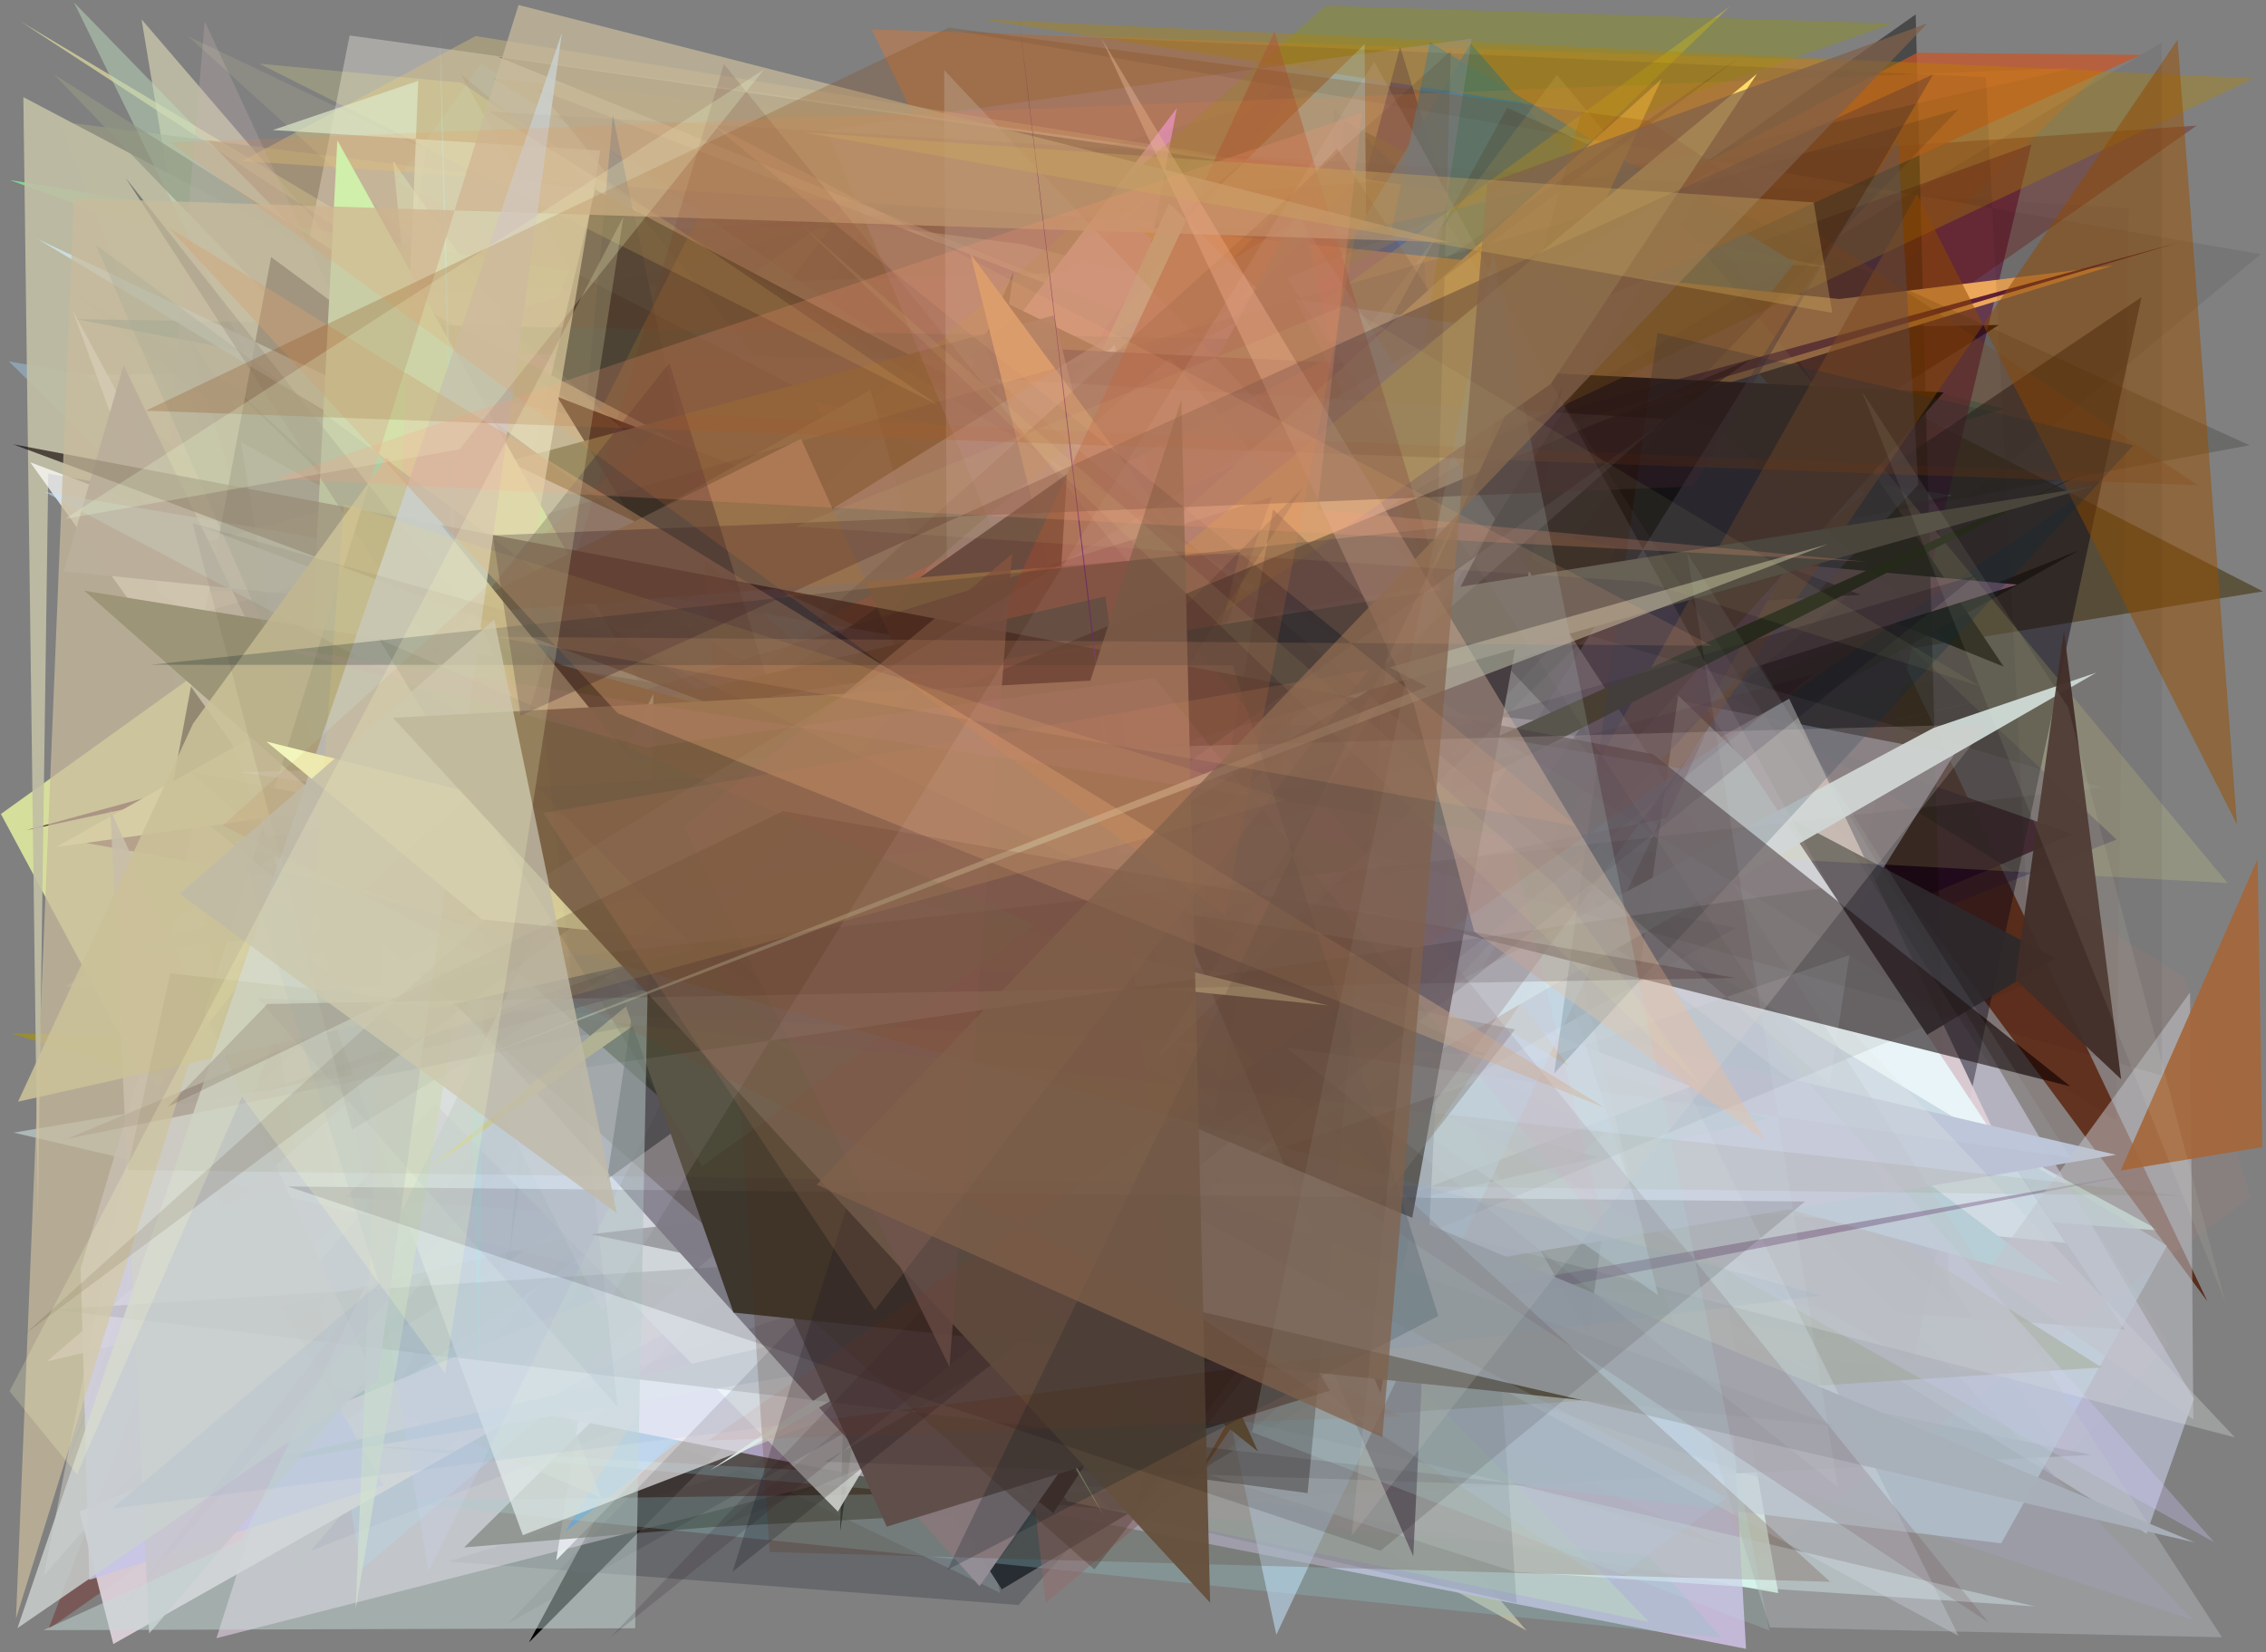 <?xml version="1.0" encoding="utf-8" standalone="no"?>
<!DOCTYPE svg PUBLIC "-//W3C//DTD SVG 1.1//EN"
  "http://www.w3.org/Graphics/SVG/1.1/DTD/svg11.dtd">
<svg xmlns:xlink="http://www.w3.org/1999/xlink" width="452.16pt" height="329.76pt" viewBox="0 0 452.16 329.76" xmlns="http://www.w3.org/2000/svg" version="1.1">
 <defs>
  <style type="text/css">*{stroke-linejoin: round; stroke-linecap: butt}</style>
 </defs>
 <g id="figure_1">
  <g id="patch_1">
   <path d="M 0 329.76 
L 452.16 329.76 
L 452.16 0 
L 0 0 
z
" style="fill: #ffffff"/>
  </g>
  <g id="axes_1">
   <g id="patch_2">
    <path d="M 0 329.76 
L 0 0 
L 452.16 0 
L 452.16 329.76 
z
" clip-path="url(#pdf746dffb6)" style="fill: #808080"/>
   </g>
   <g id="patch_3">
    <path d="M 347.482 200.493 
L 198.632 84.963 
L 50.402 217.27 
L 430.898 245.584 
z
" clip-path="url(#pdf746dffb6)" style="fill: #c0eddc; fill-opacity: 0.893"/>
   </g>
   <g id="patch_4">
    <path d="M 314.169 87.936 
L 130.448 98.758 
L 143.835 188.531 
L 42.94 262.368 
L 354.845 317.955 
z
" clip-path="url(#pdf746dffb6)" style="fill: #ddffe8; fill-opacity: 0.91"/>
   </g>
   <g id="patch_5">
    <path d="M 289.606 152.782 
L 56.178 264.346 
L 116.593 173.958 
L 110.56 252.431 
z
" clip-path="url(#pdf746dffb6)" style="fill: #43a3de; fill-opacity: 0.948"/>
   </g>
   <g id="patch_6">
    <path d="M 412.679 275.384 
L 63.928 247.864 
L 265.31 20.819 
L 88.254 219.067 
z
" clip-path="url(#pdf746dffb6)" style="fill: #ddab94; fill-opacity: 0.435"/>
   </g>
   <g id="patch_7">
    <path d="M 96.604 64.583 
L 3.945 4.191 
L 266.476 161.274 
L 17.581 106.675 
z
" clip-path="url(#pdf746dffb6)" style="fill: #fcf5a9; fill-opacity: 0.561"/>
   </g>
   <g id="patch_8">
    <path d="M 23.174 206.664 
L 337.963 44.121 
L 440.461 259.71 
L 284.692 49.627 
z
" clip-path="url(#pdf746dffb6)" style="fill: #4e1900; fill-opacity: 0.788"/>
   </g>
   <g id="patch_9">
    <path d="M 169.287 41.036 
L 0.181 162.459 
L 30.365 218.693 
z
" clip-path="url(#pdf746dffb6)" style="fill: #f3ffa4; fill-opacity: 0.742"/>
   </g>
   <g id="patch_10">
    <path d="M 356.612 259.583 
L 279.384 9.363 
L 198.492 312.438 
L 284.191 202.282 
z
" clip-path="url(#pdf746dffb6)" style="fill: #000270"/>
   </g>
   <g id="patch_11">
    <path d="M 218.543 229.786 
L 78.474 32.216 
L 102.719 279.47 
L 277.219 66.199 
L 240.521 31.3 
z
" clip-path="url(#pdf746dffb6)" style="fill: #bbeec3"/>
   </g>
   <g id="patch_12">
    <path d="M 109.691 215.979 
L 304.62 325.474 
L 28.244 3.866 
L 75.14 285.197 
z
" clip-path="url(#pdf746dffb6)" style="fill: #e0dcb7; fill-opacity: 0.6"/>
   </g>
   <g id="patch_13">
    <path d="M 352.858 161.264 
L 245.848 44.5 
L 399.997 81.597 
L 23.926 189.874 
z
" clip-path="url(#pdf746dffb6)" style="fill: #006852; fill-opacity: 0.352"/>
   </g>
   <g id="patch_14">
    <path d="M 61.197 177.32 
L 344.518 308.737 
L 2.012 206.216 
L 114.364 208.877 
z
" clip-path="url(#pdf746dffb6)" style="fill: #a59410; fill-opacity: 0.651"/>
   </g>
   <g id="patch_15">
    <path d="M 157.373 221.714 
L 206.663 179.641 
L 148.324 248.317 
L 87.535 104.818 
L 274.274 233.568 
z
" clip-path="url(#pdf746dffb6)" style="fill: #556983; fill-opacity: 0.262"/>
   </g>
   <g id="patch_16">
    <path d="M 414.492 118.989 
L 322.931 162.015 
L 152.787 315.987 
L 247.53 207.551 
L 188.902 21.675 
L 414.492 118.989 
z
" clip-path="url(#pdf746dffb6)" style="fill: none"/>
   </g>
   <g id="patch_17">
    <path d="M 364.383 174.734 
L 105.911 126.78 
L 332.251 285.155 
z
" clip-path="url(#pdf746dffb6)" style="fill: #c3a169"/>
   </g>
   <g id="patch_18">
    <path d="M 398.848 64.866 
L 72.693 269.758 
L 254.725 50.797 
L 105.55 327.795 
L 366.603 65.376 
z
" clip-path="url(#pdf746dffb6)"/>
   </g>
   <g id="patch_19">
    <path d="M 196.677 52.484 
L 40.85 119.976 
L 356.769 75.077 
L 419.693 13.881 
L 173.906 5.871 
z
" clip-path="url(#pdf746dffb6)" style="fill: #fa7418; fill-opacity: 0.316"/>
   </g>
   <g id="patch_20">
    <path d="M 311.822 198.543 
L 356.453 209.339 
L 241.017 279.851 
L 91.915 14.732 
z
" clip-path="url(#pdf746dffb6)" style="fill: #6e5645; fill-opacity: 0.517"/>
   </g>
   <g id="patch_21">
    <path d="M 451.558 118.035 
L 71.224 179.649 
L 260.231 291.087 
L 268.124 24.132 
z
" clip-path="url(#pdf746dffb6)" style="fill: #4d401f; fill-opacity: 0.697"/>
   </g>
   <g id="patch_22">
    <path d="M 316.202 207.402 
L 125.087 66.129 
L 413.679 166.483 
z
" clip-path="url(#pdf746dffb6)" style="fill: #2b0515; fill-opacity: 0.949"/>
   </g>
   <g id="patch_23">
    <path d="M 89.497 311.649 
L 149.781 292.729 
L 365.483 137.601 
L 203.221 320.34 
z
" clip-path="url(#pdf746dffb6)" style="fill: #131924; fill-opacity: 0.223"/>
   </g>
   <g id="patch_24">
    <path d="M 173.925 42.223 
L 137.49 49.339 
L 199.579 317.919 
L 150.535 294.35 
L 45.272 255.656 
z
" clip-path="url(#pdf746dffb6)" style="fill: #bce8ff; fill-opacity: 0.157"/>
   </g>
   <g id="patch_25">
    <path d="M 105.118 206.426 
L 410.029 136.365 
L 161.152 194.693 
z
" clip-path="url(#pdf746dffb6)" style="fill: #b8b599; fill-opacity: 0.284"/>
   </g>
   <g id="patch_26">
    <path d="M 251.245 126.681 
L 1.954 35.934 
L 389.55 98.879 
z
" clip-path="url(#pdf746dffb6)" style="fill: #7ff19a; fill-opacity: 0.768"/>
   </g>
   <g id="patch_27">
    <path d="M 346.32 70.665 
L 110.985 311.405 
L 133.345 171.45 
L 17.258 74.82 
z
" clip-path="url(#pdf746dffb6)" style="fill: #ffffff"/>
   </g>
   <g id="patch_28">
    <path d="M 269.086 288.486 
L 224.403 141.768 
L 310.813 197.505 
L 111.904 196.091 
z
" clip-path="url(#pdf746dffb6)" style="fill: #c6ef64; fill-opacity: 0.284"/>
   </g>
   <g id="patch_29">
    <path d="M 357.823 228.979 
L 17.267 168.273 
L 405.359 28.821 
z
" clip-path="url(#pdf746dffb6)" style="fill: #612044; fill-opacity: 0.688"/>
   </g>
   <g id="patch_30">
    <path d="M 182.688 169.271 
L 61.969 309.537 
L 422.341 167.561 
L 266.153 21.559 
L 261.68 297.988 
z
" clip-path="url(#pdf746dffb6)" style="fill: #120952; fill-opacity: 0.267"/>
   </g>
   <g id="patch_31">
    <path d="M 399.801 133.04 
L 99.29 11.314 
L 341.554 46.114 
z
" clip-path="url(#pdf746dffb6)" style="fill: #000600; fill-opacity: 0.997"/>
   </g>
   <g id="patch_32">
    <path d="M 216.523 221.271 
L 75.495 245.233 
L 414.779 109.867 
z
" clip-path="url(#pdf746dffb6)" style="fill: #1d1400; fill-opacity: 0.542"/>
   </g>
   <g id="patch_33">
    <path d="M 83.104 193.921 
L 35.008 72.114 
L 274.134 225.533 
L 272.288 8.839 
z
" clip-path="url(#pdf746dffb6)" style="fill: #b3deff; fill-opacity: 0.788"/>
   </g>
   <g id="patch_34">
    <path d="M 43.191 326.957 
L 113.683 105.068 
L 162.638 158.411 
L 246.292 61.024 
L 340.136 251.194 
z
" clip-path="url(#pdf746dffb6)" style="fill: #ffe4ff; fill-opacity: 0.479"/>
   </g>
   <g id="patch_35">
    <path d="M 9.665 325.145 
L 438.33 25.063 
L 116.121 47.119 
z
" clip-path="url(#pdf746dffb6)" style="fill: #6c0800; fill-opacity: 0.321"/>
   </g>
   <g id="patch_36">
    <path d="M 141.854 304.791 
L 92.619 308.838 
L 163.053 239.151 
L 417.287 290.357 
z
" clip-path="url(#pdf746dffb6)" style="fill: #262011; fill-opacity: 0.62"/>
   </g>
   <g id="patch_37">
    <path d="M 372.025 98.622 
L 293.456 8.677 
L 112.79 305.717 
z
" clip-path="url(#pdf746dffb6)" style="fill: #1570c5; fill-opacity: 0.901"/>
   </g>
   <g id="patch_38">
    <path d="M 437.772 279.157 
L 303.345 51.557 
L 32.181 60.042 
L 428.33 306.079 
z
" clip-path="url(#pdf746dffb6)" style="fill: #d7ddfc; fill-opacity: 0.493"/>
   </g>
   <g id="patch_39">
    <path d="M 11.773 24.228 
L 120.014 298.955 
L 46.71 267.979 
L 349.448 87.201 
L 203.871 48.718 
z
" clip-path="url(#pdf746dffb6)" style="fill: #9c9e82; fill-opacity: 0.604"/>
   </g>
   <g id="patch_40">
    <path d="M 402.516 116.676 
L 58.176 85.42 
L 129.568 202.545 
z
" clip-path="url(#pdf746dffb6)" style="fill: #f1b1c7"/>
   </g>
   <g id="patch_41">
    <path d="M 348.405 329.084 
L 98.595 280.307 
L 265.602 51.956 
L 9.354 271.724 
L 340.64 193.253 
z
" clip-path="url(#pdf746dffb6)" style="fill: #c9bcde; fill-opacity: 0.923"/>
   </g>
   <g id="patch_42">
    <path d="M 107.436 17.858 
L 371.281 118.719 
L 197.768 129.094 
z
" clip-path="url(#pdf746dffb6)" style="fill: #140016; fill-opacity: 0.682"/>
   </g>
   <g id="patch_43">
    <path d="M 381.815 271.808 
L 14.148 58.119 
L 203.327 210.286 
L 427.332 59.297 
z
" clip-path="url(#pdf746dffb6)" style="fill: #000012; fill-opacity: 0.467"/>
   </g>
   <g id="patch_44">
    <path d="M 286.615 84.525 
L 365.404 97.644 
L 266.734 270.392 
z
" clip-path="url(#pdf746dffb6)" style="fill: #0504b4; fill-opacity: 0.9"/>
   </g>
   <g id="patch_45">
    <path d="M 234.841 21.557 
L 196.76 71.796 
L 69.192 70.185 
L 226.598 267.659 
L 194.699 232.295 
z
" clip-path="url(#pdf746dffb6)" style="fill: #ffa9f4; fill-opacity: 0.942"/>
   </g>
   <g id="patch_46">
    <path d="M 1.771 72.136 
L 296.796 122.825 
L 71.964 313.328 
L 40.253 109.986 
z
" clip-path="url(#pdf746dffb6)" style="fill: #a8d6fb; fill-opacity: 0.384"/>
   </g>
   <g id="patch_47">
    <path d="M 8.738 314.486 
L 69.766 7.075 
L 248.341 32.069 
L 236.988 41.572 
L 196.921 100.104 
z
" clip-path="url(#pdf746dffb6)" style="fill: #fef8ef; fill-opacity: 0.33"/>
   </g>
   <g id="patch_48">
    <path d="M 224.487 114.212 
L 382.26 2.874 
L 388.984 260.1 
z
" clip-path="url(#pdf746dffb6)" style="fill-opacity: 0.433"/>
   </g>
   <g id="patch_49">
    <path d="M 202.226 54.3 
L 167.636 305.778 
L 172.583 122.641 
z
" clip-path="url(#pdf746dffb6)"/>
   </g>
   <g id="patch_50">
    <path d="M 48.344 32.138 
L 94.905 7.191 
L 294.2 39.185 
L 365.275 53.37 
z
" clip-path="url(#pdf746dffb6)" style="fill: #dcc37a; fill-opacity: 0.385"/>
   </g>
   <g id="patch_51">
    <path d="M 143.481 122.686 
L 122.29 23.01 
L 101.6 250.827 
L 114.083 163.593 
z
" clip-path="url(#pdf746dffb6)" style="fill: #043676"/>
   </g>
   <g id="patch_52">
    <path d="M 389.967 150.508 
L 322.603 258.768 
L 262.905 125.885 
z
" clip-path="url(#pdf746dffb6)" style="fill: #acb9de; fill-opacity: 0.522"/>
   </g>
   <g id="patch_53">
    <path d="M 329.958 172.06 
L 15.866 301.694 
L 22.608 328.126 
L 357.014 139.445 
L 408.831 249.006 
z
" clip-path="url(#pdf746dffb6)" style="fill: #e0d3dc; fill-opacity: 0.912"/>
   </g>
   <g id="patch_54">
    <path d="M 248.576 189.09 
L 358.159 52.413 
L 285.325 8.414 
z
" clip-path="url(#pdf746dffb6)" style="fill: #0073d6; fill-opacity: 0.839"/>
   </g>
   <g id="patch_55">
    <path d="M 37.372 66.754 
L 79.407 204.351 
L 118.751 37.838 
L 410.081 191.22 
L 199.899 317.208 
z
" clip-path="url(#pdf746dffb6)" style="fill: #22292f; fill-opacity: 0.918"/>
   </g>
   <g id="patch_56">
    <path d="M 363.115 274.118 
L 128.627 141.329 
L 67.374 67.605 
L 146.338 187.014 
z
" clip-path="url(#pdf746dffb6)" style="fill: #cdc784; fill-opacity: 0.547"/>
   </g>
   <g id="patch_57">
    <path d="M 226.008 45.089 
L 367.03 59.682 
L 421.588 53.021 
L 295.822 91.402 
z
" clip-path="url(#pdf746dffb6)" style="fill: #ffb663; fill-opacity: 0.998"/>
   </g>
   <g id="patch_58">
    <path d="M 284.642 58.288 
L 382.03 207.937 
L 266.801 29.643 
L 69.216 238.919 
L 423.975 265.388 
z
" clip-path="url(#pdf746dffb6)" style="fill: #300f07; fill-opacity: 0.32"/>
   </g>
   <g id="patch_59">
    <path d="M 97.966 202.369 
L 195.559 146.229 
L 345.225 1.241 
L 130.007 157.708 
z
" clip-path="url(#pdf746dffb6)" style="fill: #e5c921; fill-opacity: 0.407"/>
   </g>
   <g id="patch_60">
    <path d="M 347.74 151.264 
L 233.277 40.559 
L 151.219 222.017 
L 412.213 248.094 
z
" clip-path="url(#pdf746dffb6)" style="fill: #e8fcff"/>
   </g>
   <g id="patch_61">
    <path d="M 5.238 165.703 
L 434.53 48.455 
L 127.302 139.546 
z
" clip-path="url(#pdf746dffb6)" style="fill: #420032; fill-opacity: 0.81"/>
   </g>
   <g id="patch_62">
    <path d="M 71.048 288.441 
L 232.46 297.501 
L 76.942 299.526 
L 343.579 326.911 
L 328.799 310.38 
z
" clip-path="url(#pdf746dffb6)" style="fill: #90c1c6; fill-opacity: 0.31"/>
   </g>
   <g id="patch_63">
    <path d="M 437.685 323.356 
L 234.542 256.757 
L 240.136 118.541 
z
" clip-path="url(#pdf746dffb6)" style="fill: #8f8aa5; fill-opacity: 0.544"/>
   </g>
   <g id="patch_64">
    <path d="M 225.02 286.998 
L 222.587 122.138 
L 432.396 248.649 
L 399.337 308.022 
z
" clip-path="url(#pdf746dffb6)" style="fill: #b4cedd; fill-opacity: 0.661"/>
   </g>
   <g id="patch_65">
    <path d="M 215.675 130.565 
L 9.632 94.536 
L 7.565 242.364 
L 4.66 19.382 
z
" clip-path="url(#pdf746dffb6)" style="fill: #c1bfa4; fill-opacity: 0.902"/>
   </g>
   <g id="patch_66">
    <path d="M 15.167 63.696 
L 349.684 128.159 
L 149.176 234.456 
L 287.606 68.363 
z
" clip-path="url(#pdf746dffb6)" style="fill: #054159; fill-opacity: 0.324"/>
   </g>
   <g id="patch_67">
    <path d="M 95.995 12.702 
L 288.063 143.898 
L 79.227 36.136 
z
" clip-path="url(#pdf746dffb6)" style="fill: #a8ffff; fill-opacity: 0.063"/>
   </g>
   <g id="patch_68">
    <path d="M 12.783 293.548 
L 92.775 64.453 
L 263.032 17.627 
L 73.562 140.567 
z
" clip-path="url(#pdf746dffb6)" style="fill: #0d484b; fill-opacity: 0.046"/>
   </g>
   <g id="patch_69">
    <path d="M 15.279 58.018 
L 409.094 3.179 
L 403.181 193.085 
L 75.571 151.16 
z
" clip-path="url(#pdf746dffb6)" style="fill: #af181a; fill-opacity: 0.003"/>
   </g>
   <g id="patch_70">
    <path d="M 322.431 109.051 
L 257.336 273.921 
L 162.565 80.299 
z
" clip-path="url(#pdf746dffb6)" style="fill: #d9a200; fill-opacity: 0.841"/>
   </g>
   <g id="patch_71">
    <path d="M 58.942 312.536 
L 291.391 131.855 
L 354.599 118.995 
L 187.939 46.691 
L 21.294 38.709 
z
" clip-path="url(#pdf746dffb6)" style="fill: #88dea1; fill-opacity: 0.028"/>
   </g>
   <g id="patch_72">
    <path d="M 223.79 63.604 
L 435.993 195.099 
L 449.039 238.972 
L 349.514 311.794 
z
" clip-path="url(#pdf746dffb6)" style="fill: #ff9477; fill-opacity: 0.06"/>
   </g>
   <g id="patch_73">
    <path d="M 336.577 126.653 
L 197.451 58.816 
L 316.939 266.182 
z
" clip-path="url(#pdf746dffb6)" style="fill: #090407"/>
   </g>
   <g id="patch_74">
    <path d="M 14.756 0.478 
L 329.09 323.725 
L 212.952 299.625 
L 57.991 88.643 
z
" clip-path="url(#pdf746dffb6)" style="fill: #bcd8bc; fill-opacity: 0.495"/>
   </g>
   <g id="patch_75">
    <path d="M 269.764 282.523 
L 10.734 14.837 
L 419.369 272.919 
z
" clip-path="url(#pdf746dffb6)" style="fill: #919884; fill-opacity: 0.669"/>
   </g>
   <g id="patch_76">
    <path d="M 275.204 34.405 
L 33.9 251.608 
L 140.357 41.317 
L 98.271 15.623 
z
" clip-path="url(#pdf746dffb6)" style="fill: #b0833d; fill-opacity: 0.244"/>
   </g>
   <g id="patch_77">
    <path d="M 334.022 19.989 
L 377.723 4.693 
L 264.552 1.14 
L 114.74 131.332 
z
" clip-path="url(#pdf746dffb6)" style="fill: #909600; fill-opacity: 0.333"/>
   </g>
   <g id="patch_78">
    <path d="M 224.002 176.796 
L 54.097 51.306 
L 34.112 158.431 
L 210.157 302.001 
L 339.199 105.521 
z
" clip-path="url(#pdf746dffb6)"/>
   </g>
   <g id="patch_79">
    <path d="M 411.479 256.296 
L 139 181.626 
L 251.398 135.667 
z
" clip-path="url(#pdf746dffb6)" style="fill: #a3c4cd; fill-opacity: 0.982"/>
   </g>
   <g id="patch_80">
    <path d="M 167.394 170.646 
L 156.286 96.612 
L 111.163 79.167 
z
" clip-path="url(#pdf746dffb6)"/>
   </g>
   <g id="patch_81">
    <path d="M 199.04 234.504 
L 208.67 319.892 
L 320.201 226.158 
L 104.045 116.601 
L 18.866 118.562 
z
" clip-path="url(#pdf746dffb6)" style="fill: #92686d; fill-opacity: 0.5"/>
   </g>
   <g id="patch_82">
    <path d="M 192.246 144.018 
L 11.207 169.044 
L 173.689 77.842 
z
" clip-path="url(#pdf746dffb6)" style="fill: #ffffba"/>
   </g>
   <g id="patch_83">
    <path d="M 275.576 195.203 
L 111.217 168.677 
L 67.747 41.268 
L 169.931 287.48 
z
" clip-path="url(#pdf746dffb6)" style="fill: #ffede0; fill-opacity: 0.997"/>
   </g>
   <g id="patch_84">
    <path d="M 406.07 320.618 
L 302.105 313.658 
L 224.628 289.086 
L 261.885 182.342 
L 2.719 226.052 
z
" clip-path="url(#pdf746dffb6)" style="fill: #e3fcff; fill-opacity: 0.445"/>
   </g>
   <g id="patch_85">
    <path d="M 31.16 117.822 
L 219.809 245.332 
L 41.884 73.023 
L 95.738 122.391 
L 40.856 4.276 
z
" clip-path="url(#pdf746dffb6)" style="fill: #ccb5b8; fill-opacity: 0.252"/>
   </g>
   <g id="patch_86">
    <path d="M 16.094 253.143 
L 28.448 212.14 
L 76.559 296.435 
L 17.814 315.316 
z
" clip-path="url(#pdf746dffb6)" style="fill: #c7c5e8; fill-opacity: 0.849"/>
   </g>
   <g id="patch_87">
    <path d="M 199.943 126.649 
L 192.182 122.789 
L 78.352 259.271 
L 217.779 188.196 
L 199.943 126.649 
z
" clip-path="url(#pdf746dffb6)" style="fill: none"/>
   </g>
   <g id="patch_88">
    <path d="M 247.849 166.091 
L 222.387 68.852 
L 75.559 208.839 
L 167.193 301.696 
z
" clip-path="url(#pdf746dffb6)" style="fill: #f1ffff; fill-opacity: 0.873"/>
   </g>
   <g id="patch_89">
    <path d="M 283.407 41.143 
L 302.626 319.947 
L 221.523 301.452 
L 80.476 148.585 
z
" clip-path="url(#pdf746dffb6)" style="fill: #5f6f80; fill-opacity: 0.207"/>
   </g>
   <g id="patch_90">
    <path d="M 240.331 190.824 
L 310.409 106.672 
L 71.827 119.819 
L 85.003 29.838 
L 37.572 7.258 
z
" clip-path="url(#pdf746dffb6)" style="fill: #ffffb4; fill-opacity: 0.095"/>
   </g>
   <g id="patch_91">
    <path d="M 295.087 211.322 
L 259.625 40.787 
L 142.863 255.163 
z
" clip-path="url(#pdf746dffb6)" style="fill: #659b50"/>
   </g>
   <g id="patch_92">
    <path d="M 353.009 223.262 
L 167.004 171.041 
L 422.248 230.479 
L 42.16 293.988 
z
" clip-path="url(#pdf746dffb6)" style="fill: #b9c2d5"/>
   </g>
   <g id="patch_93">
    <path d="M 444.484 176.239 
L 310.676 14.924 
L 199.953 163.112 
z
" clip-path="url(#pdf746dffb6)" style="fill: #fffd8b; fill-opacity: 0.154"/>
   </g>
   <g id="patch_94">
    <path d="M 220.3 267.467 
L 117.888 246.353 
L 262.997 229.218 
L 196.464 68.992 
L 387.837 78.315 
z
" clip-path="url(#pdf746dffb6)" style="fill-opacity: 0.951"/>
   </g>
   <g id="patch_95">
    <path d="M 210.271 62.946 
L 34.838 109.89 
L 248.79 215.921 
z
" clip-path="url(#pdf746dffb6)" style="fill: #5a5c35; fill-opacity: 0.911"/>
   </g>
   <g id="patch_96">
    <path d="M 6.027 92.262 
L 337.4 216.832 
L 104.324 306.394 
L 14.45 61.871 
L 107.152 233.436 
z
" clip-path="url(#pdf746dffb6)" style="fill: #ffffff; fill-opacity: 0.712"/>
   </g>
   <g id="patch_97">
    <path d="M 382.593 10.53 
L 68.409 173.446 
L 427.216 10.964 
z
" clip-path="url(#pdf746dffb6)" style="fill: #cb5525; fill-opacity: 0.711"/>
   </g>
   <g id="patch_98">
    <path d="M 242.774 126.881 
L 300.764 21.497 
L 448.868 88.869 
z
" clip-path="url(#pdf746dffb6)" style="fill: #0c1100; fill-opacity: 0.189"/>
   </g>
   <g id="patch_99">
    <path d="M 80.37 188.471 
L 24.664 72.877 
L 12.739 114.02 
L 315.789 144.708 
L 195.456 316.573 
z
" clip-path="url(#pdf746dffb6)" style="fill: #938d97; fill-opacity: 0.976"/>
   </g>
   <g id="patch_100">
    <path d="M 148.766 132.22 
L 7.479 47.691 
L 304.613 188.312 
L 311.954 180.395 
L 330.85 258.49 
z
" clip-path="url(#pdf746dffb6)" style="fill: #d2f2ff; fill-opacity: 0.627"/>
   </g>
   <g id="patch_101">
    <path d="M 236.177 221.224 
L 193.614 50.585 
L 312.964 212.808 
L 193.603 140.604 
L 331.564 15.76 
z
" clip-path="url(#pdf746dffb6)" style="fill: #e5bc50"/>
   </g>
   <g id="patch_102">
    <path d="M 449.717 15.641 
L 297.36 87.843 
L 315.576 22.299 
L 195.683 3.843 
z
" clip-path="url(#pdf746dffb6)" style="fill: #b18404; fill-opacity: 0.37"/>
   </g>
   <g id="patch_103">
    <path d="M 309.619 67.371 
L 258.594 59.731 
L 390.806 326.5 
L 162.213 203.023 
z
" clip-path="url(#pdf746dffb6)" style="fill: #e8f4ff; fill-opacity: 0.295"/>
   </g>
   <g id="patch_104">
    <path d="M 441.816 307.801 
L 233.352 71.46 
L 184.867 113.536 
L 85.486 313.586 
L 48.041 88.164 
z
" clip-path="url(#pdf746dffb6)" style="fill: #d0c9ff; fill-opacity: 0.299"/>
   </g>
   <g id="patch_105">
    <path d="M 445.958 286.884 
L 188.384 13.972 
L 189.511 220.105 
z
" clip-path="url(#pdf746dffb6)" style="fill: #e3e6e7; fill-opacity: 0.292"/>
   </g>
   <g id="patch_106">
    <path d="M 22.002 161.685 
L 29.765 326.01 
L 74.294 273.951 
z
" clip-path="url(#pdf746dffb6)" style="fill: #c8c7ce; fill-opacity: 0.88"/>
   </g>
   <g id="patch_107">
    <path d="M 101.422 323.998 
L 390.799 21.811 
L 33.67 124.185 
L 346.402 185.168 
z
" clip-path="url(#pdf746dffb6)" style="fill: #040017; fill-opacity: 0.116"/>
   </g>
   <g id="patch_108">
    <path d="M 256.61 247.164 
L 165.036 25.858 
L 293.651 7.679 
z
" clip-path="url(#pdf746dffb6)" style="fill: #ccacf1; fill-opacity: 0.19"/>
   </g>
   <g id="patch_109">
    <path d="M 144.045 304.584 
L 405.221 196.105 
L 396.259 15.415 
L 191.644 6.287 
L 451.142 50.728 
z
" clip-path="url(#pdf746dffb6)" style="fill: #180d0e; fill-opacity: 0.084"/>
   </g>
   <g id="patch_110">
    <path d="M 155.087 192.971 
L 60.387 162.768 
L 67.313 28.021 
L 220.238 302.488 
z
" clip-path="url(#pdf746dffb6)" style="fill: #c9ffbc"/>
   </g>
   <g id="patch_111">
    <path d="M 120.699 159.442 
L 212.906 94.644 
L 200.777 291.643 
z
" clip-path="url(#pdf746dffb6)" style="fill-opacity: 0.888"/>
   </g>
   <g id="patch_112">
    <path d="M 446.369 164.534 
L 382.487 38.776 
L 238.088 296.126 
L 434.512 7.931 
z
" clip-path="url(#pdf746dffb6)" style="fill: #985000; fill-opacity: 0.51"/>
   </g>
   <g id="patch_113">
    <path d="M 443.37 326.777 
L 353.185 324.829 
L 312.619 196.788 
L 13.071 196.919 
L 259.275 43.502 
z
" clip-path="url(#pdf746dffb6)" style="fill: #bec4ca; fill-opacity: 0.369"/>
   </g>
   <g id="patch_114">
    <path d="M 378.714 27.718 
L 382.768 96.753 
L 242.286 247.322 
z
" clip-path="url(#pdf746dffb6)" style="fill: #5a596d; fill-opacity: 0.4"/>
   </g>
   <g id="patch_115">
    <path d="M 92.091 16.507 
L 51.756 12.715 
L 187.32 80.928 
z
" clip-path="url(#pdf746dffb6)" style="fill: #fff98b; fill-opacity: 0.195"/>
   </g>
   <g id="patch_116">
    <path d="M 54.415 25.956 
L 83.467 16.127 
L 70.975 321.177 
L 119.782 30.05 
z
" clip-path="url(#pdf746dffb6)" style="fill: #dce8c9; fill-opacity: 0.708"/>
   </g>
   <g id="patch_117">
    <path d="M 414.569 94.951 
L 161.089 223.957 
L 134.377 221.448 
L 16.821 117.907 
L 271.829 159.148 
z
" clip-path="url(#pdf746dffb6)" style="fill: #222c0f"/>
   </g>
   <g id="patch_118">
    <path d="M 290.127 144.17 
L 282.004 310.606 
L 260.479 261.125 
L 129.594 146.944 
z
" clip-path="url(#pdf746dffb6)" style="fill: #56566d; fill-opacity: 0.73"/>
   </g>
   <g id="patch_119">
    <path d="M 29.439 6.025 
L 82.285 93.048 
L 19.594 76.054 
L 451.263 304.216 
L 29.439 6.025 
z
" clip-path="url(#pdf746dffb6)" style="fill: none"/>
   </g>
   <g id="patch_120">
    <path d="M 418.286 134.254 
L 385.819 145.287 
L 269.77 207.167 
L 141.67 293.46 
z
" clip-path="url(#pdf746dffb6)" style="fill: #dbebe7; fill-opacity: 0.963"/>
   </g>
   <g id="patch_121">
    <path d="M 8.926 98.197 
L 230.71 214.858 
L 254.676 326.279 
L 336.109 153.486 
z
" clip-path="url(#pdf746dffb6)" style="fill: #c4e7ff; fill-opacity: 0.524"/>
   </g>
   <g id="patch_122">
    <path d="M 85.947 232.996 
L 350.573 14.752 
L 309.438 76.626 
z
" clip-path="url(#pdf746dffb6)" style="fill: #ffe871"/>
   </g>
   <g id="patch_123">
    <path d="M 69.471 163.497 
L 19.1 48.853 
L 294.205 252.342 
L 87.973 120.175 
z
" clip-path="url(#pdf746dffb6)" style="fill: #326f7b; fill-opacity: 0.278"/>
   </g>
   <g id="patch_124">
    <path d="M 251.001 289.684 
L 159.834 87.596 
L 88.928 122.756 
L 247.39 110.183 
L 210.922 257.555 
z
" clip-path="url(#pdf746dffb6)" style="fill: #8d825c"/>
   </g>
   <g id="patch_125">
    <path d="M 429.937 233.607 
L 189.66 280.704 
L 253.797 99.16 
L 96.18 147.715 
L 284.036 259.081 
z
" clip-path="url(#pdf746dffb6)" style="fill: #4f1f57; fill-opacity: 0.309"/>
   </g>
   <g id="patch_126">
    <path d="M 228.189 165.831 
L 284.543 130.64 
L 311.751 77.232 
L 275.477 278.086 
z
" clip-path="url(#pdf746dffb6)" style="fill: #050004; fill-opacity: 0.932"/>
   </g>
   <g id="patch_127">
    <path d="M 133.557 72.446 
L 87.117 131.102 
L 25.05 35.474 
L 184.315 236.64 
z
" clip-path="url(#pdf746dffb6)" style="fill: #000724; fill-opacity: 0.351"/>
   </g>
   <g id="patch_128">
    <path d="M 330.72 66.432 
L 310.123 214.235 
L 425.709 88.872 
z
" clip-path="url(#pdf746dffb6)" style="fill: #0a2d47; fill-opacity: 0.274"/>
   </g>
   <g id="patch_129">
    <path d="M 8.025 204.36 
L 161.864 317.76 
L 247.057 267.971 
L 111.223 252.87 
L 8.025 204.36 
z
" clip-path="url(#pdf746dffb6)" style="fill: none"/>
   </g>
   <g id="patch_130">
    <path d="M 206.843 178.312 
L 169.248 173.393 
L 93.531 119.542 
L 176.943 304.698 
L 265.373 277.546 
z
" clip-path="url(#pdf746dffb6)" style="fill: #63585a"/>
   </g>
   <g id="patch_131">
    <path d="M 87.752 5.834 
L 95.611 276.573 
L 97.162 142.26 
L 90.802 140.754 
z
" clip-path="url(#pdf746dffb6)" style="fill: #bbffff; fill-opacity: 0.434"/>
   </g>
   <g id="patch_132">
    <path d="M 289.035 121.77 
L 254.318 6.298 
L 142.533 245.141 
L 156.01 214.73 
z
" clip-path="url(#pdf746dffb6)" style="fill: #ad5337; fill-opacity: 0.454"/>
   </g>
   <g id="patch_133">
    <path d="M 340.298 146.446 
L 226.792 300.912 
L 261.771 123.866 
L 13.404 227.279 
L 332.62 163.293 
z
" clip-path="url(#pdf746dffb6)" style="fill: #2d0208; fill-opacity: 0.244"/>
   </g>
   <g id="patch_134">
    <path d="M 133.185 177.118 
L 239.033 249.651 
L 220.578 119.025 
L 88.662 149.268 
L 417.689 97.076 
z
" clip-path="url(#pdf746dffb6)" style="fill: #474e46; fill-opacity: 0.994"/>
   </g>
   <g id="patch_135">
    <path d="M 10.653 261.38 
L 305.491 296.531 
L 164.554 291.744 
L 243.158 246.487 
z
" clip-path="url(#pdf746dffb6)" style="fill: #000800; fill-opacity: 0.111"/>
   </g>
   <g id="patch_136">
    <path d="M 37.944 154.024 
L 302.309 205.456 
L 218.371 313.234 
z
" clip-path="url(#pdf746dffb6)" style="fill: #4f3c33; fill-opacity: 0.401"/>
   </g>
   <g id="patch_137">
    <path d="M 2.558 88.66 
L 329.831 150.523 
L 413.133 216.826 
L 209.36 165.657 
z
" clip-path="url(#pdf746dffb6)" style="fill: #0e0000; fill-opacity: 0.63"/>
   </g>
   <g id="patch_138">
    <path d="M 365.095 216.355 
L 198.384 75.577 
L 332.235 83.631 
L 110.516 278.433 
L 369.028 190.658 
z
" clip-path="url(#pdf746dffb6)" style="fill: #ebebf4; fill-opacity: 0.111"/>
   </g>
   <g id="patch_139">
    <path d="M 132.274 161.835 
L 349.221 71.772 
L 121.12 235.387 
z
" clip-path="url(#pdf746dffb6)" style="fill-opacity: 0.51"/>
   </g>
   <g id="patch_140">
    <path d="M 146.365 261.972 
L 99.749 129.254 
L 172.67 149.916 
L 46.477 167.955 
L 366.314 284.677 
z
" clip-path="url(#pdf746dffb6)" style="fill: #423726"/>
   </g>
   <g id="patch_141">
    <path d="M 277.353 124.068 
L 254.026 101.651 
L 220.365 292.592 
L 260.923 298.005 
z
" clip-path="url(#pdf746dffb6)" style="fill: #070000; fill-opacity: 0.306"/>
   </g>
   <g id="patch_142">
    <path d="M 8.655 325.356 
L 48.275 307.32 
L 130.387 138.422 
L 126.742 324.975 
z
" clip-path="url(#pdf746dffb6)" style="fill: #c7dcd7; fill-opacity: 0.498"/>
   </g>
   <g id="patch_143">
    <path d="M 170.311 236.517 
L 260.053 97.246 
L 180.816 177.141 
L 394.285 114.818 
L 146.181 313.695 
z
" clip-path="url(#pdf746dffb6)" style="fill: #000013; fill-opacity: 0.216"/>
   </g>
   <g id="patch_144">
    <path d="M 142.309 185.17 
L 200.506 252.693 
L 437.964 307.854 
z
" clip-path="url(#pdf746dffb6)" style="fill: #a9b0ba; fill-opacity: 0.966"/>
   </g>
   <g id="patch_145">
    <path d="M 121.867 326.74 
L 361.793 134.6 
L 50.815 218.504 
L 309.691 129.188 
z
" clip-path="url(#pdf746dffb6)" style="fill: #18071b; fill-opacity: 0.137"/>
   </g>
   <g id="patch_146">
    <path d="M 396.443 253.865 
L 437.66 283.301 
L 437.003 198.07 
z
" clip-path="url(#pdf746dffb6)" style="fill: #c1c2ca; fill-opacity: 0.535"/>
   </g>
   <g id="patch_147">
    <path d="M 14.749 39.565 
L 3.19 323.051 
L 103.467 0.999 
L 289.242 48.375 
z
" clip-path="url(#pdf746dffb6)" style="fill: #c8bb9d; fill-opacity: 0.733"/>
   </g>
   <g id="patch_148">
    <path d="M 365.183 315.695 
L 153.569 309.764 
L 140.624 111.869 
z
" clip-path="url(#pdf746dffb6)" style="fill: #532910; fill-opacity: 0.206"/>
   </g>
   <g id="patch_149">
    <path d="M 77.361 157.749 
L 344.532 298.918 
L 321.275 315.978 
z
" clip-path="url(#pdf746dffb6)" style="fill: #b2d0f8; fill-opacity: 0.167"/>
   </g>
   <g id="patch_150">
    <path d="M 145.515 175.76 
L 77.165 91.355 
L 38.532 144.408 
L 3.607 219.873 
L 234.307 168.139 
z
" clip-path="url(#pdf746dffb6)" style="fill: #cbc198; fill-opacity: 0.879"/>
   </g>
   <g id="patch_151">
    <path d="M 112.115 6.584 
L 3.487 324.948 
L 75.327 275.619 
z
" clip-path="url(#pdf746dffb6)" style="fill: #cbd1d0; fill-opacity: 0.822"/>
   </g>
   <g id="patch_152">
    <path d="M 180.144 180.74 
L 396.791 323.826 
L 144.444 12.786 
L 93.287 182.816 
z
" clip-path="url(#pdf746dffb6)" style="fill: #562025; fill-opacity: 0.139"/>
   </g>
   <g id="patch_153">
    <path d="M 269.703 306.51 
L 281.779 189.189 
L 47.89 154.11 
L 396.65 144.517 
z
" clip-path="url(#pdf746dffb6)" style="fill: #e4d7d1; fill-opacity: 0.21"/>
   </g>
   <g id="patch_154">
    <path d="M 70.241 225.444 
L 431.329 8.479 
L 431.392 214.631 
L 38.429 104.449 
z
" clip-path="url(#pdf746dffb6)" style="fill: #160200; fill-opacity: 0.055"/>
   </g>
   <g id="patch_155">
    <path d="M 347.387 11.245 
L 159.815 139.901 
L 286.53 116.451 
L 289.507 10.152 
L 4.822 266.367 
z
" clip-path="url(#pdf746dffb6)" style="fill: #311b01; fill-opacity: 0.132"/>
   </g>
   <g id="patch_156">
    <path d="M 96.123 183.478 
L 53.145 148.003 
L 264.973 200.663 
z
" clip-path="url(#pdf746dffb6)" style="fill: #f2f6bc"/>
   </g>
   <g id="patch_157">
    <path d="M 203.216 2.713 
L 220.663 150.225 
L 107.109 157.057 
L 237.837 290.645 
z
" clip-path="url(#pdf746dffb6)" style="fill: #4b0273; fill-opacity: 0.833"/>
   </g>
   <g id="patch_158">
    <path d="M 235.727 79.81 
L 241.472 319.875 
L 78.401 143.261 
L 222.55 135.585 
L 191.489 216.39 
z
" clip-path="url(#pdf746dffb6)" style="fill: #66513e; fill-opacity: 0.961"/>
   </g>
   <g id="patch_159">
    <path d="M 201.926 110.601 
L 189.463 272.822 
L 136.457 165.125 
z
" clip-path="url(#pdf746dffb6)" style="fill: #6f5045; fill-opacity: 0.833"/>
   </g>
   <g id="patch_160">
    <path d="M 33.777 45.514 
L 123.271 142.365 
L 320.373 221.169 
z
" clip-path="url(#pdf746dffb6)" style="fill: #d29f73; fill-opacity: 0.414"/>
   </g>
   <g id="patch_161">
    <path d="M 296.753 210.595 
L 51.453 199.233 
L 123.226 280.807 
L 105.753 119.484 
z
" clip-path="url(#pdf746dffb6)" style="fill: #000e42; fill-opacity: 0.033"/>
   </g>
   <g id="patch_162">
    <path d="M 189.343 5.5 
L 29.091 81.967 
L 438.564 96.847 
L 328.895 24.091 
z
" clip-path="url(#pdf746dffb6)" style="fill: #834109; fill-opacity: 0.237"/>
   </g>
   <g id="patch_163">
    <path d="M 294.166 185.939 
L 352.2 227.602 
L 219.768 7.635 
L 282.136 140.575 
z
" clip-path="url(#pdf746dffb6)" style="fill: #ecbe9b; fill-opacity: 0.407"/>
   </g>
   <g id="patch_164">
    <path d="M 275.477 309.505 
L 57.439 236.799 
L 360.17 239.809 
z
" clip-path="url(#pdf746dffb6)" style="fill: #0f0000; fill-opacity: 0.137"/>
   </g>
   <g id="patch_165">
    <path d="M 25.426 233.52 
L 435.721 238.711 
L 33.963 194.262 
z
" clip-path="url(#pdf746dffb6)" style="fill: #776c37; fill-opacity: 0.094"/>
   </g>
   <g id="patch_166">
    <path d="M 364.819 108.584 
L 277.245 133.2 
L 284.752 137.044 
L 77.226 218.217 
z
" clip-path="url(#pdf746dffb6)" style="fill: #c5d0ae; fill-opacity: 0.536"/>
   </g>
   <g id="patch_167">
    <path d="M 74.936 195.221 
L 342.348 33.59 
L 230.415 211.936 
L 316.837 126.733 
L 419.62 157.196 
z
" clip-path="url(#pdf746dffb6)" style="fill: #fff9ff; fill-opacity: 0.047"/>
   </g>
   <g id="patch_168">
    <path d="M 432.85 268.207 
L 412.121 291.188 
L 256.772 55.469 
L 287.851 43.027 
z
" clip-path="url(#pdf746dffb6)" style="fill: #e8d0f6; fill-opacity: 0.04"/>
   </g>
   <g id="patch_169">
    <path d="M 346.328 195.188 
L 156.251 161.901 
L 33.563 220.855 
L 53.354 200.368 
z
" clip-path="url(#pdf746dffb6)" style="fill: #260100; fill-opacity: 0.184"/>
   </g>
   <g id="patch_170">
    <path d="M 61.747 191.276 
L 82.509 207.437 
L 256.715 159.584 
L 68.655 100.576 
z
" clip-path="url(#pdf746dffb6)" style="fill: #ffd76b; fill-opacity: 0.136"/>
   </g>
   <g id="patch_171">
    <path d="M 120.16 261.877 
L 274.212 12.29 
L 364.974 177.063 
L 96.88 215.93 
z
" clip-path="url(#pdf746dffb6)" style="fill: #ffe9ff; fill-opacity: 0.092"/>
   </g>
   <g id="patch_172">
    <path d="M 189.061 313.296 
L 286.996 262.645 
L 245.986 132.784 
L 30.032 132.683 
L 289.576 105.084 
z
" clip-path="url(#pdf746dffb6)" style="fill: #001721; fill-opacity: 0.227"/>
   </g>
   <g id="patch_173">
    <path d="M 97.602 22.272 
L 422.241 223.611 
L 424.788 41.55 
z
" clip-path="url(#pdf746dffb6)" style="fill: #420214; fill-opacity: 0.033"/>
   </g>
   <g id="patch_174">
    <path d="M 140.085 232.78 
L 75.625 127.557 
L 206.646 184.603 
z
" clip-path="url(#pdf746dffb6)" style="fill: #576351; fill-opacity: 0.172"/>
   </g>
   <g id="patch_175">
    <path d="M 450.493 171.437 
L 423.17 233.616 
L 451.421 228.937 
z
" clip-path="url(#pdf746dffb6)" style="fill: #a6673a; fill-opacity: 0.918"/>
   </g>
   <g id="patch_176">
    <path d="M 174.574 261.49 
L 273.17 133.644 
L 108.4 162.282 
z
" clip-path="url(#pdf746dffb6)" style="fill: #c98864; fill-opacity: 0.165"/>
   </g>
   <g id="patch_177">
    <path d="M 135.617 157.616 
L 32.808 66.422 
L 373.426 107.186 
L 18.615 255.597 
L 135.617 157.616 
z
" clip-path="url(#pdf746dffb6)" style="fill: none"/>
   </g>
   <g id="patch_178">
    <path d="M 403.215 184.006 
L 93.303 53.601 
L 103.547 268.709 
L 403.215 184.006 
z
" clip-path="url(#pdf746dffb6)" style="fill: none"/>
   </g>
   <g id="patch_179">
    <path d="M 413.134 231.029 
L 256.65 209.073 
L 366.697 296.753 
L 336.647 110.398 
z
" clip-path="url(#pdf746dffb6)" style="fill: #deffff; fill-opacity: 0.068"/>
   </g>
   <g id="patch_180">
    <path d="M 91.671 89.673 
L 152.458 13.856 
L 12.955 103.56 
z
" clip-path="url(#pdf746dffb6)" style="fill: #eaffd3; fill-opacity: 0.245"/>
   </g>
   <g id="patch_181">
    <path d="M 353.068 325.446 
L 297.947 50.466 
L 249.838 285.841 
z
" clip-path="url(#pdf746dffb6)" style="fill: #b5dee1; fill-opacity: 0.19"/>
   </g>
   <g id="patch_182">
    <path d="M 395.179 134.256 
L 56.971 191.221 
L 267.626 5.956 
L 22.561 323.258 
L 278.767 25.485 
z
" clip-path="url(#pdf746dffb6)" style="fill: #7545be; fill-opacity: 0.019"/>
   </g>
   <g id="patch_183">
    <path d="M 103.902 142.82 
L 385.736 14.856 
L 337.862 97.072 
L 98.337 106.843 
z
" clip-path="url(#pdf746dffb6)" style="fill: #3b2830; fill-opacity: 0.368"/>
   </g>
   <g id="patch_184">
    <path d="M 48.697 171.793 
L 75.693 256.205 
L 22.423 301.058 
L 363.402 258.576 
z
" clip-path="url(#pdf746dffb6)" style="fill: #598fc7; fill-opacity: 0.079"/>
   </g>
   <g id="patch_185">
    <path d="M 141.313 287.519 
L 421.188 94.559 
L 134.957 82.68 
L 44.475 164.763 
L 279.57 282.686 
z
" clip-path="url(#pdf746dffb6)" style="fill: #a23000; fill-opacity: 0.069"/>
   </g>
   <g id="patch_186">
    <path d="M 262.851 101.7 
L 372.524 112.12 
L 54.957 95.496 
L 271.741 22.556 
z
" clip-path="url(#pdf746dffb6)" style="fill: #ff9a7f; fill-opacity: 0.209"/>
   </g>
   <g id="patch_187">
    <path d="M 244.47 182.679 
L 274.688 24.829 
L 183.422 66.088 
L 413.634 13.575 
L 33.99 28.444 
z
" clip-path="url(#pdf746dffb6)" style="fill: #ff863a; fill-opacity: 0.132"/>
   </g>
   <g id="patch_188">
    <path d="M 98.621 123.64 
L 35.826 178.395 
L 123.087 242.136 
z
" clip-path="url(#pdf746dffb6)" style="fill: #c0baa7; fill-opacity: 0.795"/>
   </g>
   <g id="patch_189">
    <path d="M 339.488 216.746 
L 159.857 44.845 
L 310.547 176.732 
z
" clip-path="url(#pdf746dffb6)" style="fill: #fef78f; fill-opacity: 0.07"/>
   </g>
   <g id="patch_190">
    <path d="M 54.653 129.026 
L 128.993 149.148 
L 230.379 135.321 
L 320.254 245.638 
L 301.142 166.795 
z
" clip-path="url(#pdf746dffb6)" style="fill: #ef8fb4; fill-opacity: 0.072"/>
   </g>
   <g id="patch_191">
    <path d="M 402.154 195.506 
L 411.84 125.858 
L 423.246 215.399 
z
" clip-path="url(#pdf746dffb6)" style="fill: #412d28; fill-opacity: 0.952"/>
   </g>
   <g id="patch_192">
    <path d="M 384.549 4.676 
L 162.971 236.435 
L 275.832 286.839 
L 296.741 36.591 
z
" clip-path="url(#pdf746dffb6)" style="fill: #80614a; fill-opacity: 0.716"/>
   </g>
   <g id="patch_193">
    <path d="M 365.62 62.437 
L 160.422 26.414 
L 361.903 40.402 
z
" clip-path="url(#pdf746dffb6)" style="fill: #cca95c; fill-opacity: 0.358"/>
   </g>
   <g id="patch_194">
    <path d="M 371.529 78.11 
L 412.672 141.165 
L 444.041 259.907 
z
" clip-path="url(#pdf746dffb6)" style="fill: #f1f9d4; fill-opacity: 0.079"/>
   </g>
   <g id="patch_195">
    <path d="M 158.785 105.072 
L 328.352 116.157 
L 394.987 136.938 
L 268.419 60.955 
z
" clip-path="url(#pdf746dffb6)" style="fill: #d9e191; fill-opacity: 0.074"/>
   </g>
   <g id="patch_196">
    <path d="M 341.59 128.88 
L 98.707 127.106 
L 314.454 164.836 
L 141.841 24.632 
z
" clip-path="url(#pdf746dffb6)" style="fill: #f4b37a; fill-opacity: 0.139"/>
   </g>
   <g id="patch_197">
    <path d="M 88.831 274.084 
L 48.277 218.892 
L 15.355 294.239 
L 1.894 277.655 
L 124.386 43.3 
z
" clip-path="url(#pdf746dffb6)" style="fill: #fbffc1; fill-opacity: 0.207"/>
   </g>
  </g>
 </g>
 <defs>
  <clipPath id="pdf746dffb6">
   <rect x="0" y="0" width="452.16" height="329.76"/>
  </clipPath>
 </defs>
</svg>
